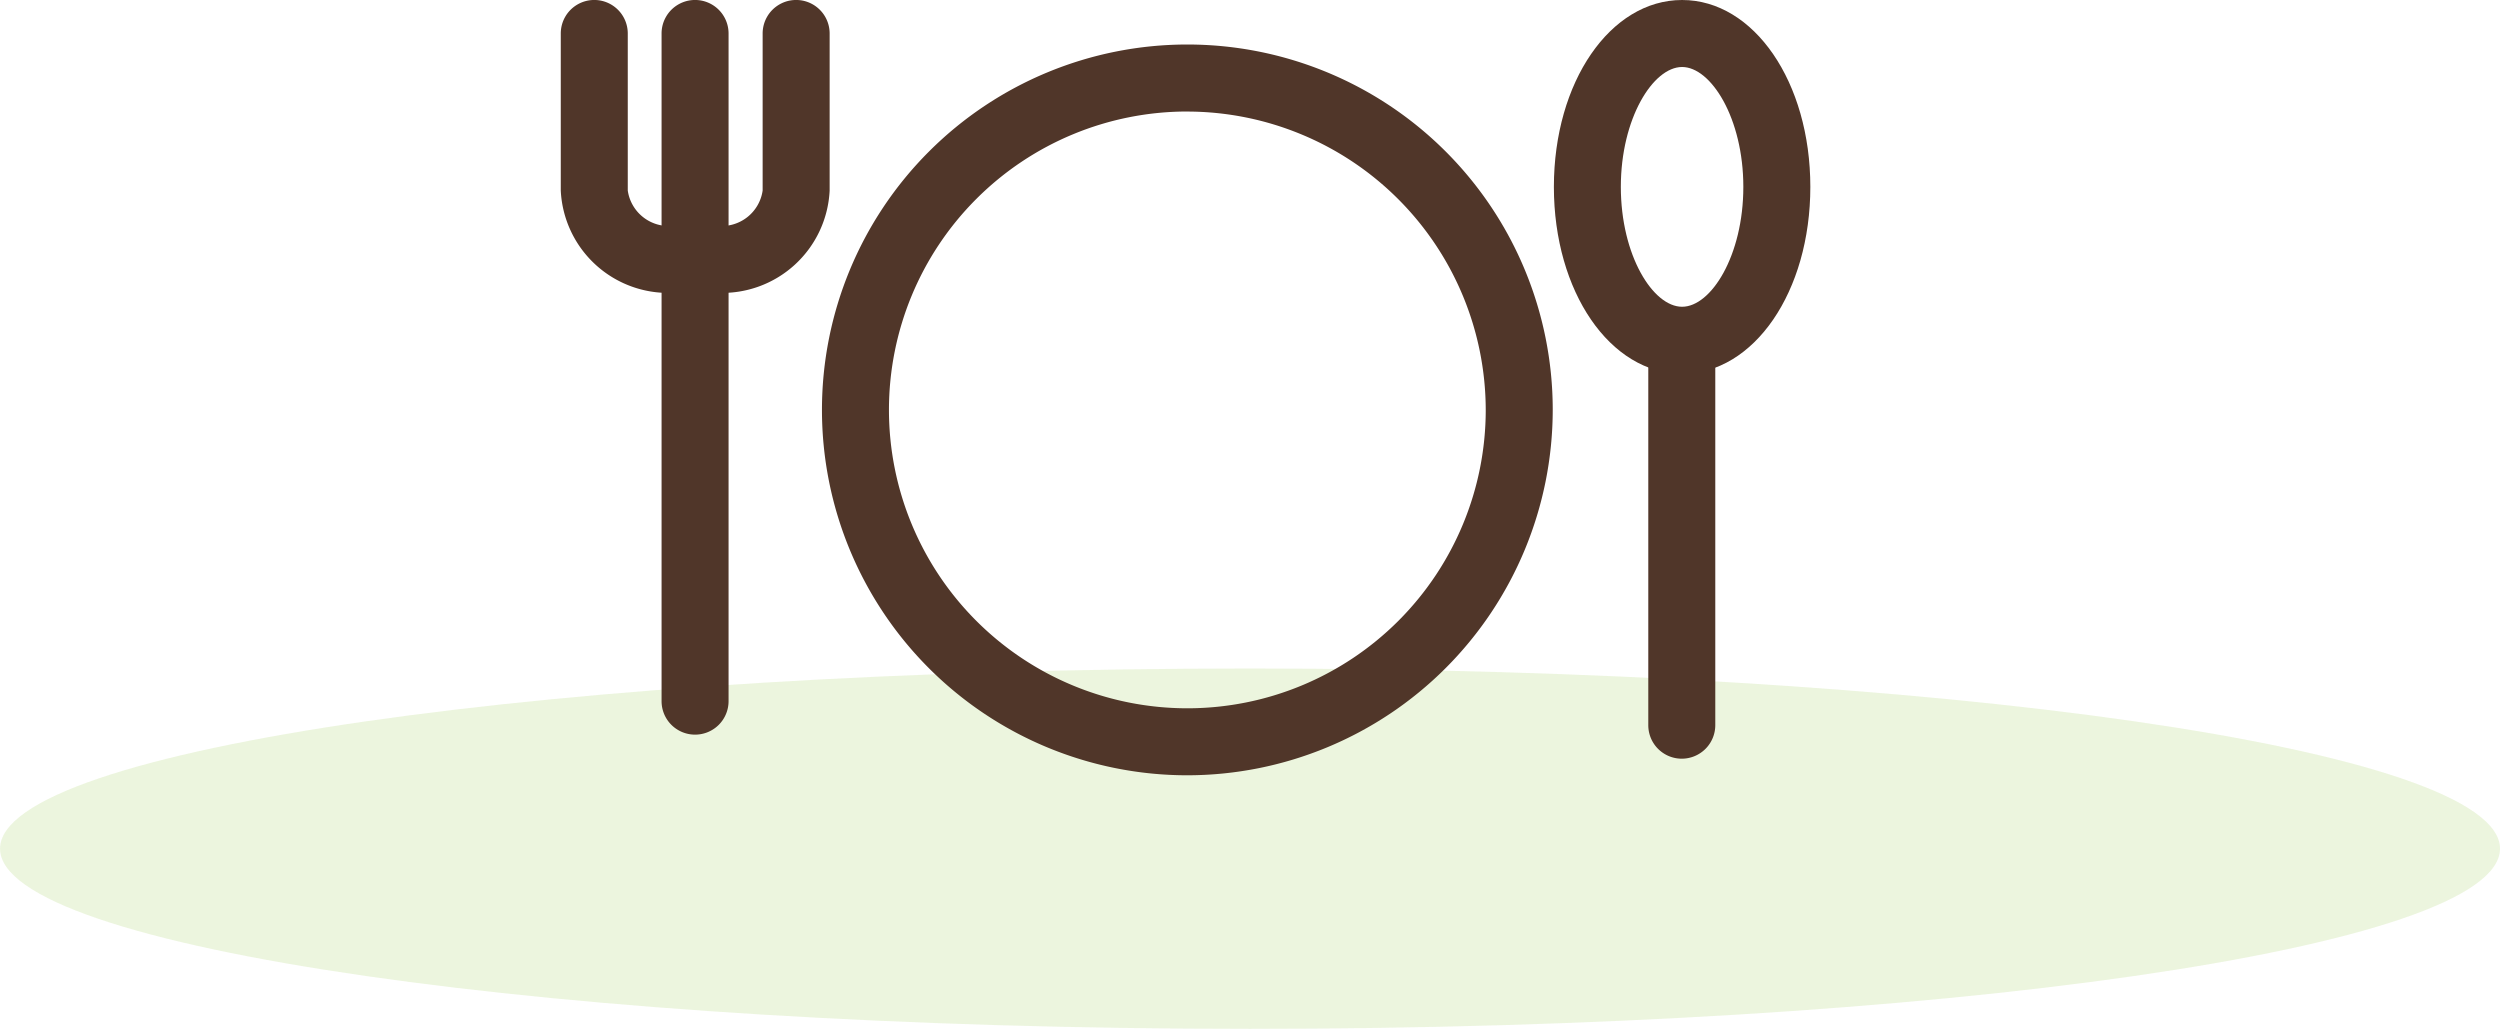<svg xmlns="http://www.w3.org/2000/svg" width="54.367" height="22.374" viewBox="0 0 54.367 22.374">
  <g id="orders-icon-active" transform="translate(-224.816 -146.761)">
    <path id="Path_9030" data-name="Path 9030" d="M920.187,334.166c0,2.163-12.17,3.918-27.183,3.918s-27.183-1.755-27.183-3.918,12.17-3.918,27.183-3.918S920.187,332,920.187,334.166Z" transform="translate(-641.004 -168.949)" fill="#84bd23" opacity="0.15"/>
    <g id="Group_1497" data-name="Group 1497" transform="translate(-28.65 -116.725)">
      <g id="Group_1172" data-name="Group 1172" transform="translate(265.658 263.486)">
        <g id="Group_1165" data-name="Group 1165" transform="translate(5.684 0.969)">
          <path id="Path_2760" data-name="Path 2760" d="M568.039,106.854a7.946,7.946,0,1,1,7.946-7.946A7.955,7.955,0,0,1,568.039,106.854Zm0-14.435a6.489,6.489,0,1,0,6.489,6.489A6.5,6.5,0,0,0,568.039,92.42Z" transform="translate(-560.094 -90.963)" fill="#503629"/>
        </g>
        <g id="Group_1168" data-name="Group 1168" transform="translate(0 0)">
          <g id="Group_1166" data-name="Group 1166">
            <path id="Path_2761" data-name="Path 2761" d="M547.9,94.669h-.975a2.339,2.339,0,0,1-2.436-2.223V89.029a.728.728,0,1,1,1.457,0v3.416a.9.9,0,0,0,.979.767h.975a.9.9,0,0,0,.979-.767V89.029a.728.728,0,1,1,1.457,0v3.416A2.339,2.339,0,0,1,547.9,94.669Z" transform="translate(-544.486 -88.301)" fill="#503629"/>
          </g>
          <g id="Group_1167" data-name="Group 1167" transform="translate(2.195)">
            <path id="Path_2762" data-name="Path 2762" d="M551.242,104.277a.728.728,0,0,1-.728-.728V89.029a.728.728,0,1,1,1.457,0v14.519A.728.728,0,0,1,551.242,104.277Z" transform="translate(-550.514 -88.301)" fill="#503629"/>
          </g>
        </g>
        <g id="Group_1171" data-name="Group 1171" transform="translate(21.6 0)">
          <g id="Group_1169" data-name="Group 1169" transform="translate(2.053 6.867)">
            <path id="Path_2763" data-name="Path 2763" d="M610.162,116.79a.728.728,0,0,1-.728-.728v-8.175a.728.728,0,0,1,1.457,0v8.175A.729.729,0,0,1,610.162,116.79Z" transform="translate(-609.434 -107.158)" fill="#503629"/>
          </g>
          <g id="Group_1170" data-name="Group 1170" transform="translate(0)">
            <path id="Path_2764" data-name="Path 2764" d="M606.585,96.429c-1.564,0-2.788-1.785-2.788-4.064s1.225-4.064,2.788-4.064,2.789,1.785,2.789,4.064S608.149,96.429,606.585,96.429Zm0-6.671c-.629,0-1.332,1.115-1.332,2.607s.7,2.607,1.332,2.607,1.332-1.115,1.332-2.607S607.214,89.758,606.585,89.758Z" transform="translate(-603.797 -88.301)" fill="#503629"/>
          </g>
        </g>
      </g>
    </g>
  </g>
</svg>
